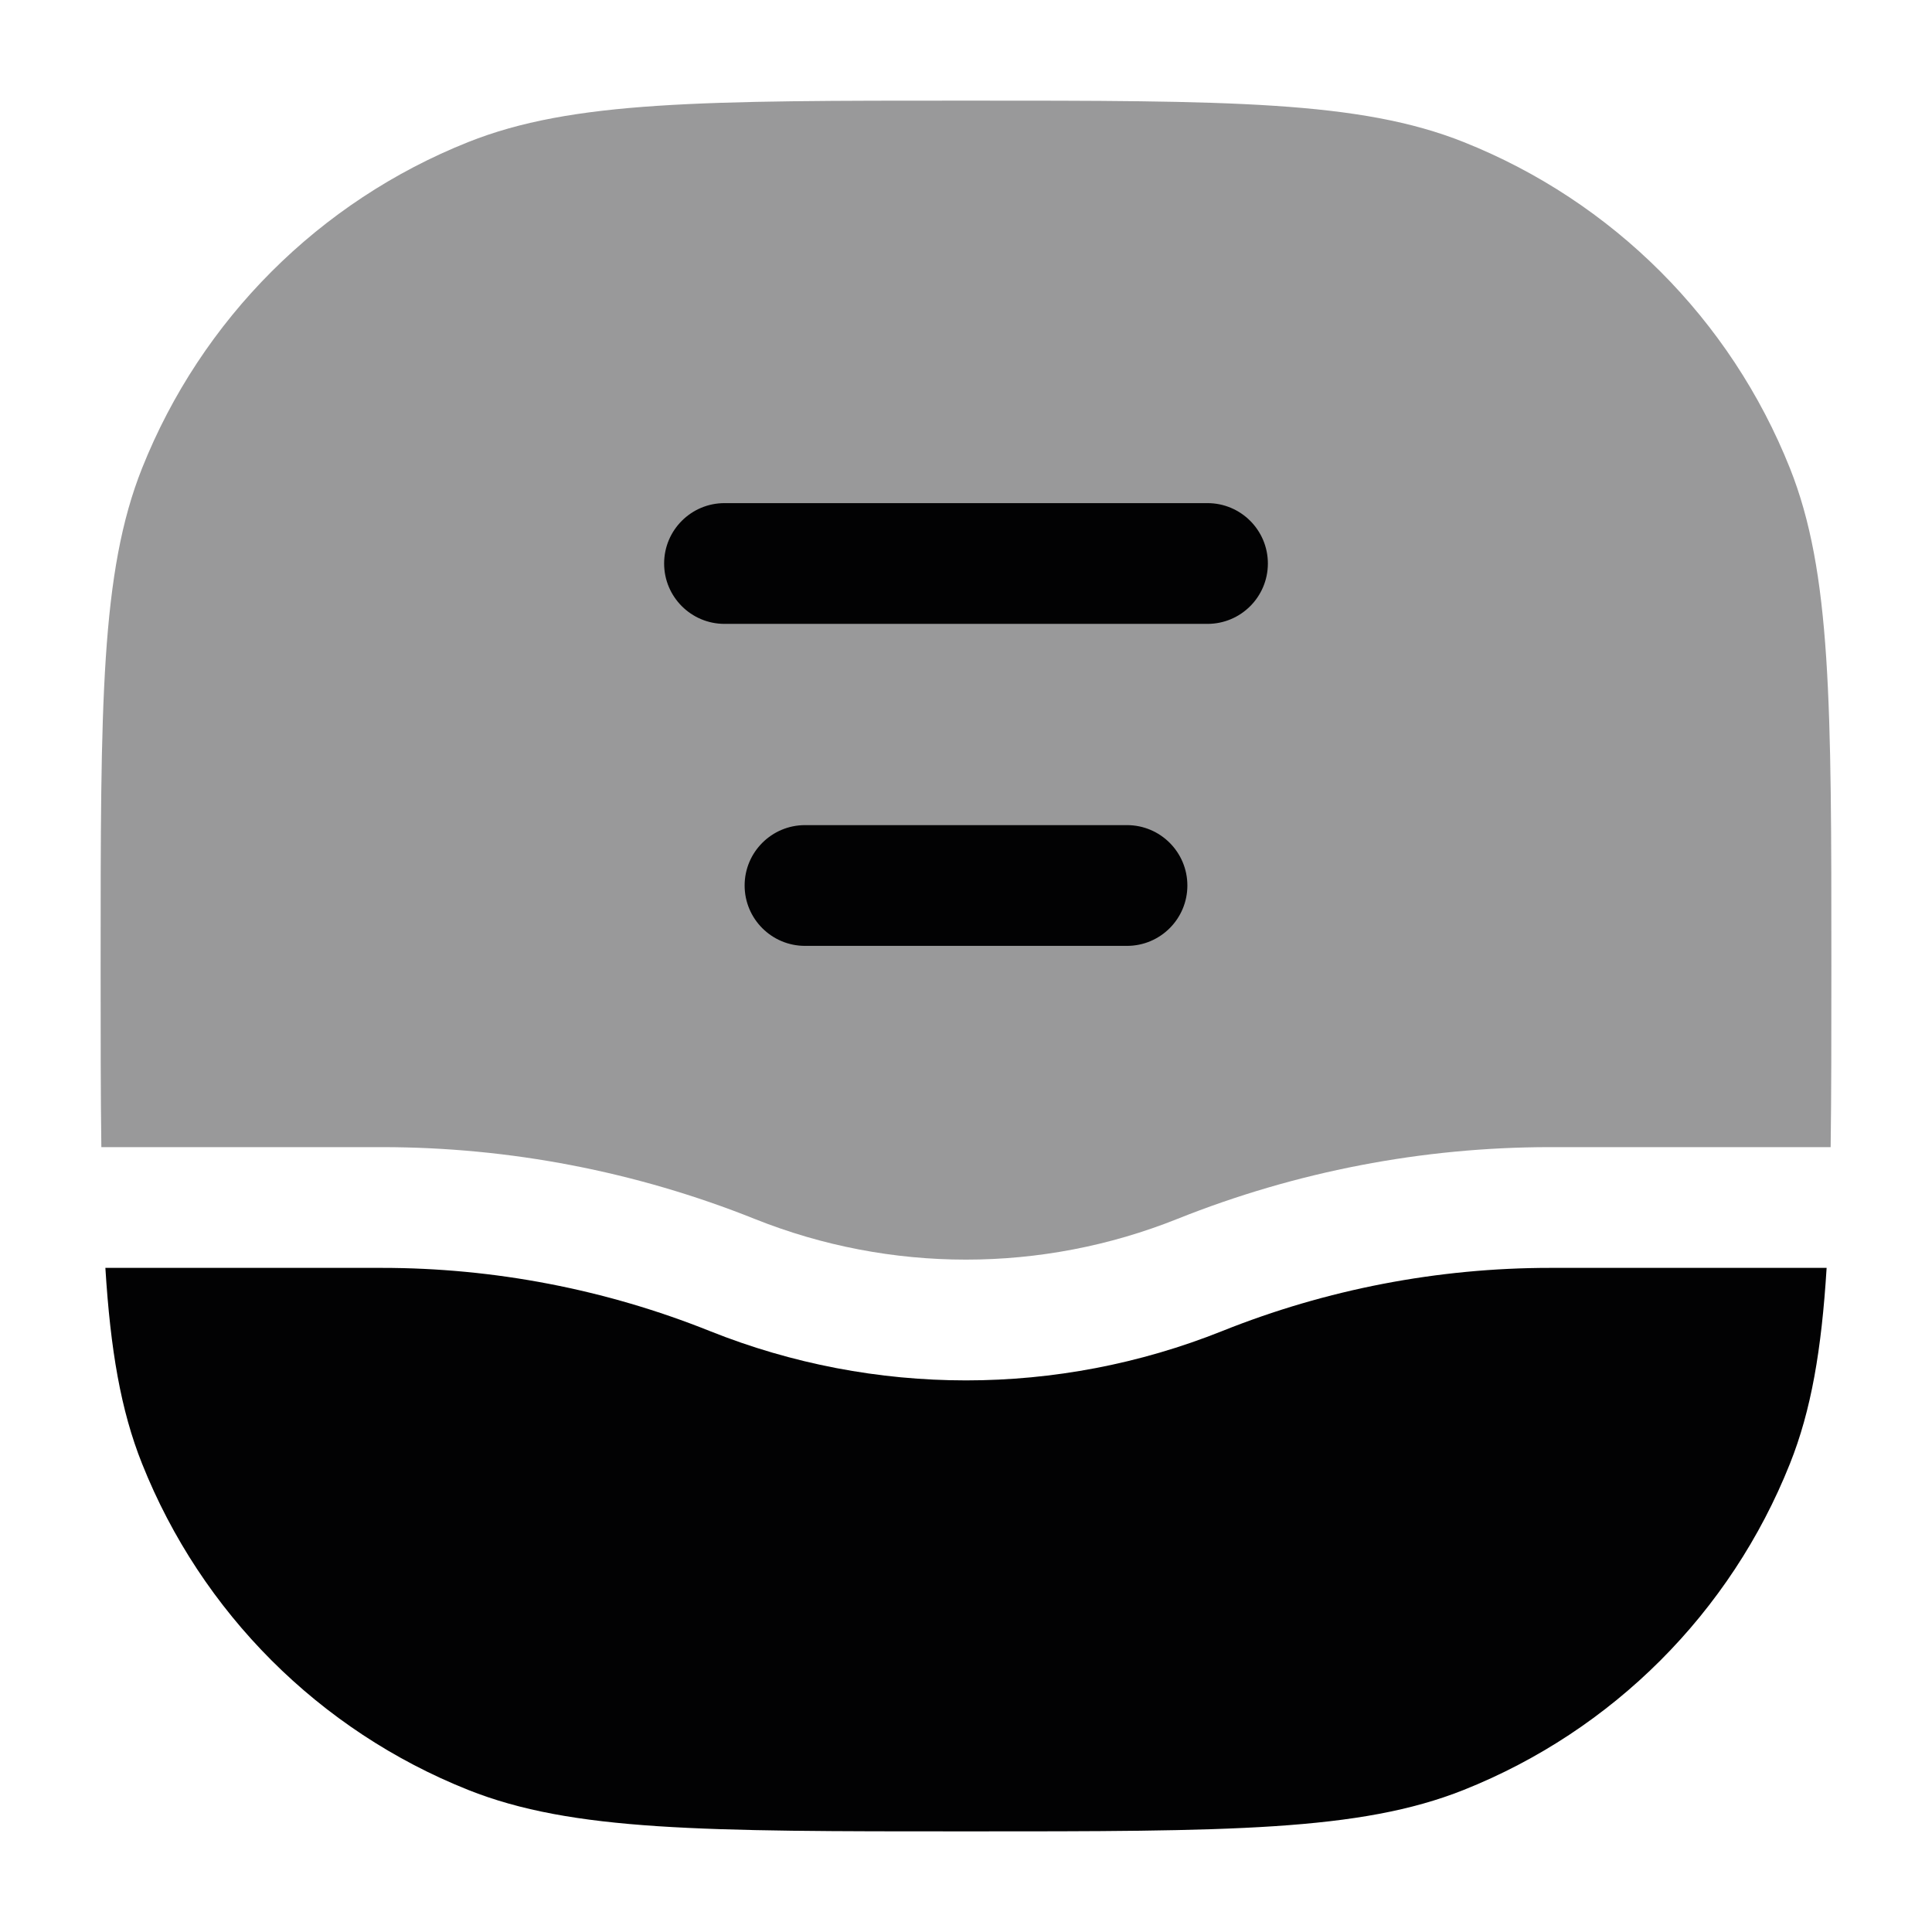 <svg width="24" height="24" viewBox="0 0 24 24" fill="none" xmlns="http://www.w3.org/2000/svg">
<path d="M22.691 15.75H19.258C17.862 15.75 16.478 16.016 15.182 16.535C13.139 17.352 10.861 17.352 8.818 16.535C7.522 16.016 6.138 15.75 4.742 15.75H1.309C1.372 16.767 1.5 17.52 1.765 18.183C2.502 20.033 3.967 21.498 5.816 22.235C7.109 22.75 8.739 22.75 12 22.75C15.261 22.75 16.891 22.75 18.183 22.235C20.033 21.498 21.498 20.033 22.235 18.183C22.5 17.52 22.628 16.767 22.691 15.75Z" fill="#020203"/>
<path opacity="0.4" d="M1.765 5.816C1.25 7.109 1.25 8.739 1.25 12C1.25 12.854 1.25 13.596 1.259 14.25H4.742C6.329 14.25 7.902 14.553 9.375 15.142C11.06 15.816 12.94 15.816 14.625 15.142C16.098 14.553 17.671 14.25 19.258 14.25H22.741C22.75 13.596 22.75 12.854 22.75 12C22.75 8.739 22.75 7.109 22.235 5.816C21.498 3.967 20.033 2.502 18.183 1.765C16.891 1.25 15.261 1.25 12 1.25C8.739 1.25 7.109 1.25 5.816 1.765C3.967 2.502 2.502 3.967 1.765 5.816Z" fill="#020203"/>
<path fill-rule="evenodd" clip-rule="evenodd" d="M8.25 7C8.25 6.586 8.586 6.25 9 6.25H15C15.414 6.25 15.75 6.586 15.75 7C15.75 7.414 15.414 7.75 15 7.75H9C8.586 7.75 8.25 7.414 8.25 7Z" fill="#020203"/>
<path fill-rule="evenodd" clip-rule="evenodd" d="M9.25 11C9.25 10.586 9.586 10.25 10 10.25H14C14.414 10.25 14.75 10.586 14.75 11C14.75 11.414 14.414 11.75 14 11.75H10C9.586 11.75 9.25 11.414 9.25 11Z" fill="#020203"/>
</svg>
